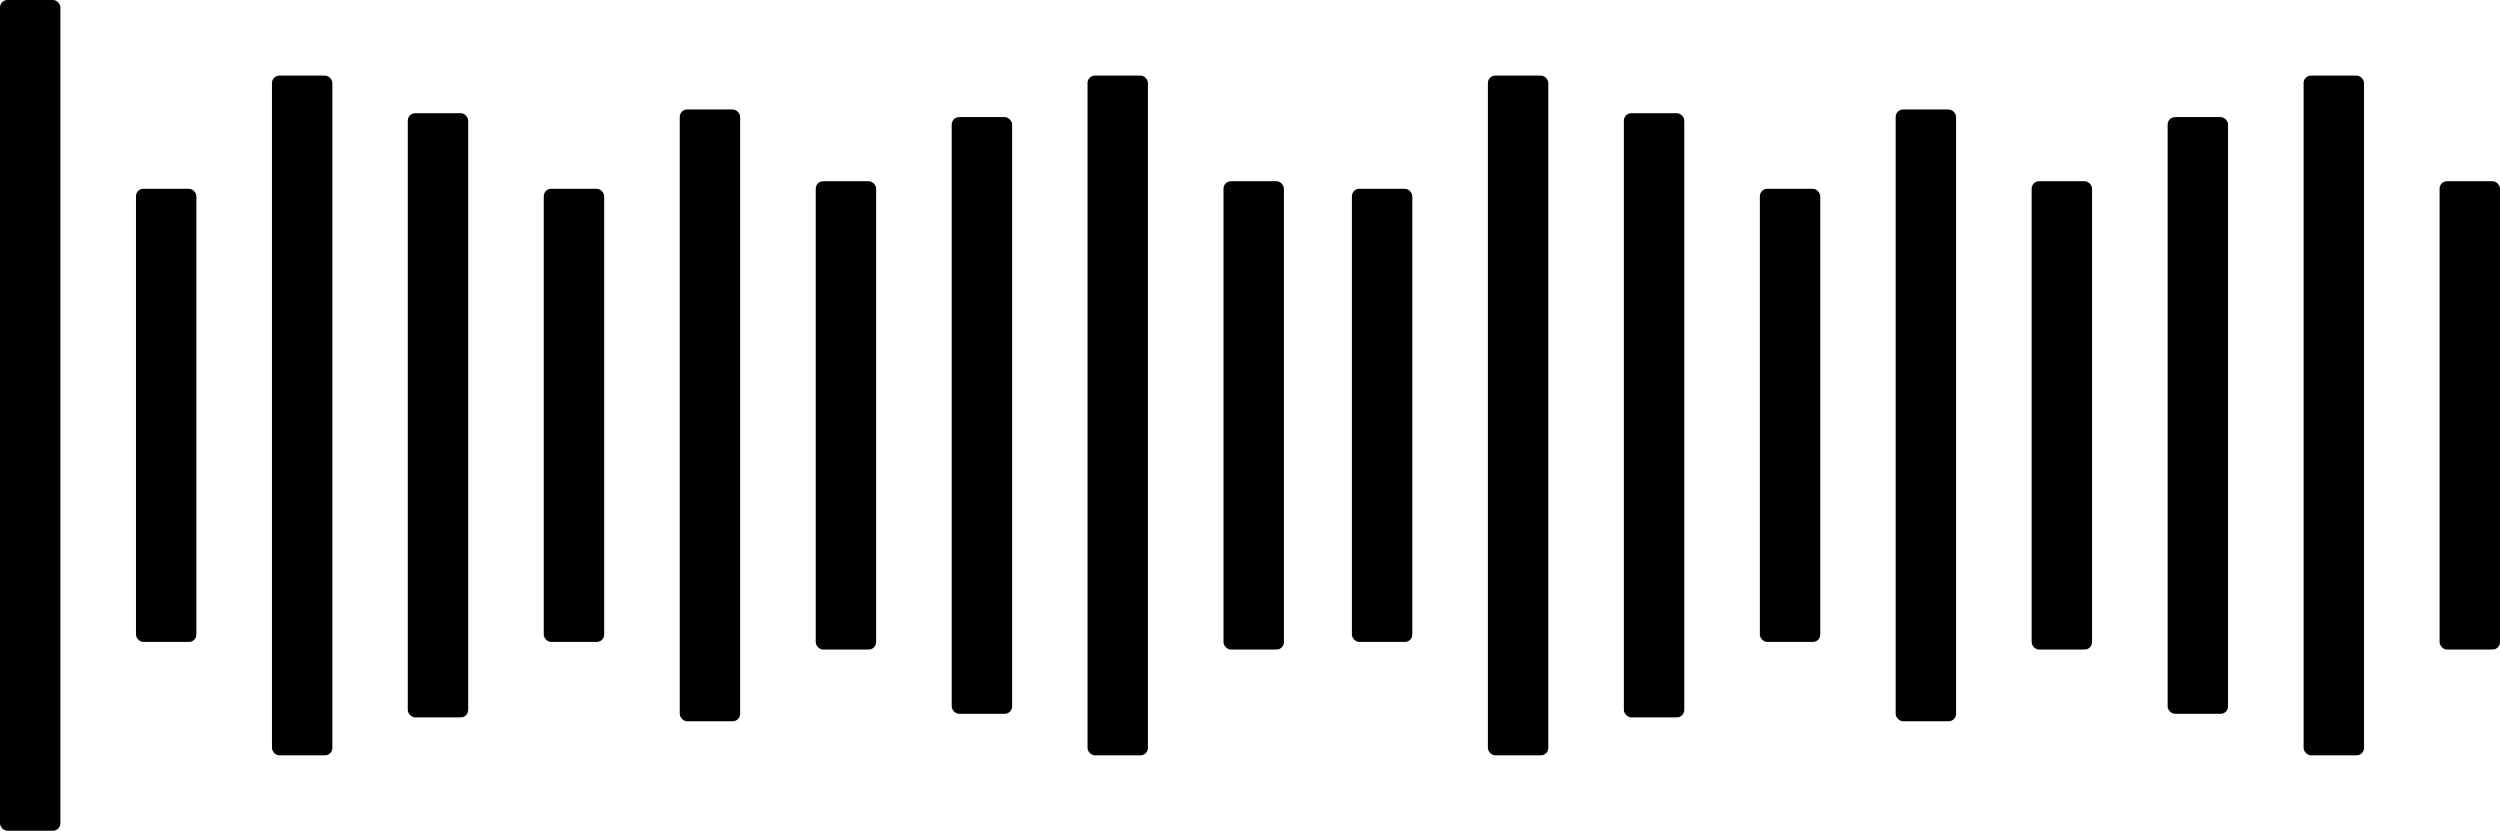 <svg xmlns="http://www.w3.org/2000/svg" viewBox="0 0 154.8 51.44"><title>Asset 3</title><g id="Layer_2" data-name="Layer 2"><g id="Слой_1" data-name="Слой 1"><rect width="3.74" height="51.44" rx="0.46"/><rect x="8.42" y="11.69" width="3.74" height="28.06" rx="0.46"/><rect x="16.84" y="4.68" width="3.74" height="42.09" rx="0.46"/><rect x="25.25" y="7.01" width="3.74" height="37.41" rx="0.46"/><rect x="33.67" y="11.69" width="3.74" height="28.06" rx="0.46"/><rect x="42.09" y="6.78" width="3.74" height="37.88" rx="0.46"/><rect x="50.51" y="11.22" width="3.74" height="29" rx="0.46"/><rect x="58.93" y="7.25" width="3.74" height="36.95" rx="0.46"/><rect x="67.34" y="4.68" width="3.74" height="42.09" rx="0.46"/><rect x="75.76" y="11.22" width="3.74" height="29" rx="0.46"/><rect x="83.71" y="11.69" width="3.74" height="28.06" rx="0.46"/><rect x="92.13" y="4.68" width="3.74" height="42.09" rx="0.46"/><rect x="100.55" y="7.01" width="3.74" height="37.41" rx="0.46"/><rect x="108.97" y="11.69" width="3.74" height="28.06" rx="0.46"/><rect x="117.38" y="6.78" width="3.74" height="37.88" rx="0.46"/><rect x="125.8" y="11.22" width="3.74" height="29" rx="0.46"/><rect x="134.22" y="7.25" width="3.74" height="36.95" rx="0.46"/><rect x="142.64" y="4.68" width="3.74" height="42.09" rx="0.46"/><rect x="151.06" y="11.22" width="3.74" height="29" rx="0.46"/></g></g></svg>